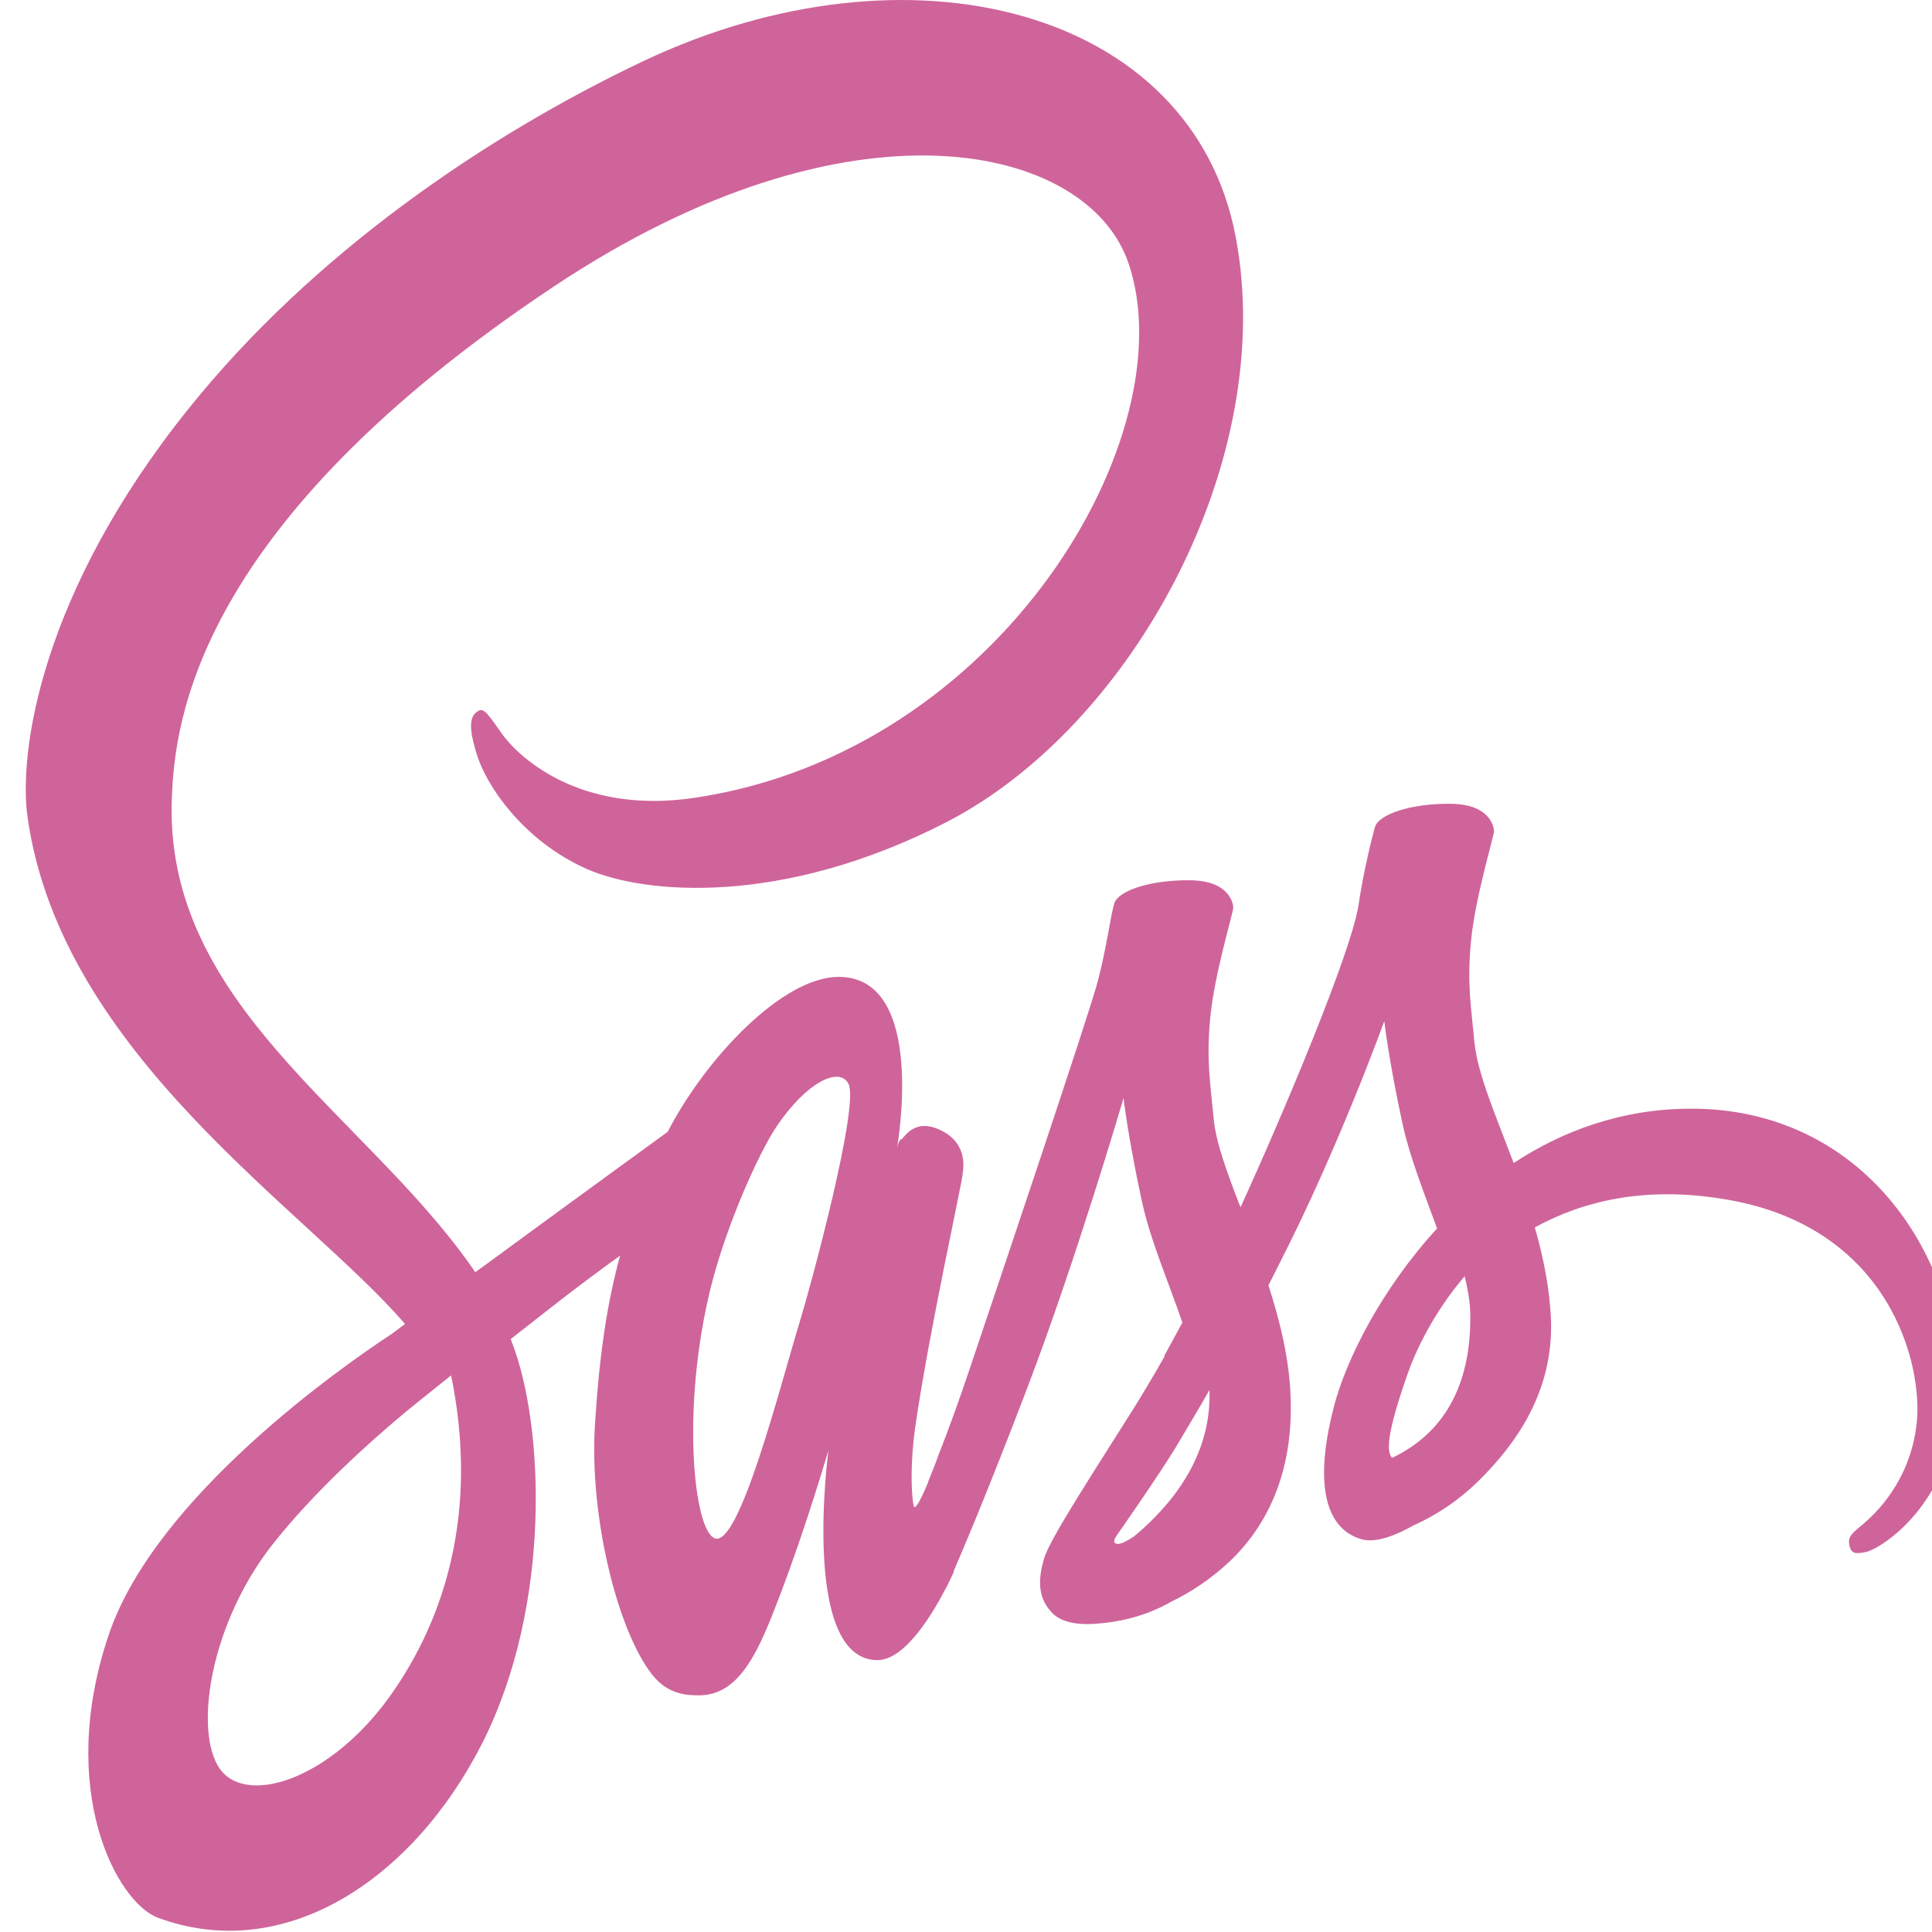 <svg width="75" height="75" viewBox="0 0 75 75" fill="none" xmlns="http://www.w3.org/2000/svg">
<g clip-path="url(#clip0_210_4)">
<path d="M65.558 43.039C62.936 43.059 60.665 43.898 58.761 45.148C58.058 43.293 57.355 41.672 57.238 40.461C57.106 39.055 56.945 38.195 57.106 36.516C57.267 34.836 57.999 32.453 57.999 32.258C57.985 32.082 57.838 31.223 56.329 31.203C54.821 31.183 53.517 31.594 53.37 32.121C53.224 32.648 52.931 33.859 52.741 35.109C52.477 36.945 49.723 43.449 48.156 46.867C47.643 45.539 47.203 44.367 47.115 43.429C46.984 42.023 46.822 41.164 46.984 39.484C47.145 37.804 47.877 35.422 47.877 35.226C47.863 35.051 47.716 34.191 46.208 34.172C44.699 34.152 43.395 34.562 43.248 35.09C43.102 35.617 42.941 36.867 42.619 38.078C42.311 39.289 38.649 50.148 37.697 52.98C37.213 54.426 36.789 55.578 36.481 56.359C36.173 57.141 36.466 56.418 36.437 56.496C36.173 57.16 36.027 57.531 36.027 57.531V57.551C35.822 58.039 35.602 58.508 35.499 58.508C35.426 58.508 35.279 57.199 35.529 55.402C36.071 51.633 37.389 45.754 37.374 45.539C37.374 45.441 37.623 44.406 36.525 43.879C35.455 43.352 35.075 44.23 34.986 44.23C34.899 44.23 34.825 44.543 34.825 44.543C34.825 44.543 36.012 37.922 32.555 37.922C30.387 37.922 27.399 41.067 25.919 43.938C24.982 44.621 22.989 46.066 20.88 47.61C20.074 48.196 19.239 48.821 18.448 49.387L18.288 49.152C14.098 43.195 6.349 38.976 6.671 30.969C6.788 28.058 7.55 20.383 21.554 11.086C33.024 3.469 42.209 5.558 43.805 10.207C46.075 16.848 38.898 29.191 26.974 30.969C22.433 31.652 20.045 29.308 19.445 28.43C18.815 27.512 18.727 27.473 18.493 27.648C18.112 27.922 18.346 28.742 18.493 29.23C18.844 30.461 20.309 32.648 22.799 33.742C24.982 34.699 30.314 35.226 36.759 31.906C43.981 28.176 49.621 17.824 47.965 9.172C46.281 0.363 35.324 -2.527 24.967 2.375C18.8 5.305 12.12 9.875 7.316 15.871C1.603 22.98 0.695 29.191 1.076 31.769C2.409 40.969 11.915 46.965 15.724 51.398C15.534 51.535 15.358 51.672 15.197 51.789C13.292 53.039 6.041 58.097 4.225 63.449C2.174 69.504 4.547 73.859 6.129 74.445C11.022 76.262 16.032 73 18.742 67.629C21.437 62.258 21.115 55.285 19.869 52.101L19.825 51.984L21.32 50.812C22.287 50.051 23.239 49.347 24.073 48.742C23.605 50.441 23.268 52.453 23.092 55.383C22.887 58.82 23.942 63.273 25.333 65.031C25.949 65.793 26.681 65.812 27.135 65.812C28.746 65.812 29.479 64.035 30.285 61.906C31.281 59.308 32.16 56.3 32.16 56.3C32.16 56.3 31.061 64.445 34.064 64.445C35.163 64.445 36.261 62.55 36.759 61.574V61.593C36.759 61.593 36.788 61.535 36.847 61.398C36.908 61.277 36.967 61.153 37.023 61.027V60.988C37.462 59.972 38.444 57.648 39.908 53.801C41.798 48.84 43.615 42.629 43.615 42.629C43.615 42.629 43.79 44.152 44.332 46.652C44.654 48.137 45.358 49.758 45.9 51.34C45.46 52.16 45.197 52.629 45.197 52.629L45.211 52.648C44.86 53.273 44.464 53.938 44.054 54.602C42.56 56.984 40.773 59.7 40.538 60.481C40.26 61.398 40.319 62.082 40.861 62.629C41.256 63.02 41.959 63.098 42.706 63.02C44.054 62.902 44.992 62.453 45.46 62.18C46.193 61.828 47.028 61.301 47.833 60.52C49.298 59.075 50.192 57.024 50.104 54.289C50.06 52.785 49.694 51.301 49.24 49.895C49.371 49.641 49.503 49.387 49.635 49.114C51.95 44.602 53.737 39.641 53.737 39.641C53.737 39.641 53.912 41.164 54.454 43.664C54.733 44.934 55.289 46.321 55.787 47.688C53.62 50.051 52.257 52.786 51.788 54.583C50.924 57.903 51.598 59.407 52.872 59.758C53.444 59.914 54.264 59.563 54.879 59.211C55.641 58.879 56.564 58.313 57.413 57.473C58.878 56.028 60.285 54.016 60.211 51.301C60.167 50.051 59.918 48.821 59.581 47.649C61.427 46.633 63.815 46.047 66.847 46.536C73.366 47.551 74.655 52.981 74.406 55.247C74.157 57.512 72.794 58.762 72.34 59.153C71.886 59.524 71.74 59.661 71.784 59.934C71.842 60.344 72.047 60.325 72.443 60.247C72.985 60.129 75.871 58.391 75.988 54.212C76.163 48.84 72.34 42.98 65.558 43.039V43.039ZM15.284 65.637C13.131 68.781 10.099 69.972 8.81 68.957C7.418 67.883 7.96 63.254 10.612 59.914C12.223 57.883 14.318 56.008 15.695 54.855C16.002 54.601 16.471 54.23 17.028 53.781C17.116 53.703 17.174 53.664 17.174 53.664C17.277 53.586 17.394 53.488 17.511 53.391C18.492 58.156 17.555 62.336 15.284 65.637V65.637ZM31.032 51.359C30.285 53.801 28.703 60.07 27.75 59.719C26.93 59.426 26.432 54.68 27.589 49.992C28.175 47.629 29.42 44.816 30.152 43.722C31.339 41.965 32.628 41.379 32.95 42.101C33.331 43.039 31.5 49.836 31.032 51.359ZM44.025 59.641C43.703 59.855 43.41 60.012 43.278 59.895C43.175 59.816 43.409 59.523 43.409 59.523C43.409 59.523 45.035 57.199 45.68 56.125C46.046 55.5 46.486 54.778 46.954 53.957V54.191C46.954 57.004 44.933 58.879 44.025 59.641ZM54.044 56.594C53.81 56.359 53.839 55.637 54.63 53.371C54.938 52.472 55.641 50.969 56.857 49.543C57.003 50.129 57.091 50.695 57.076 51.222C57.062 54.738 55.187 56.047 54.044 56.594Z" fill="#CF649A"/>
</g>
<defs>
<clipPath id="clip0_210_4">
<rect width="75" height="75" fill="white"/>
</clipPath>
</defs>
</svg>
